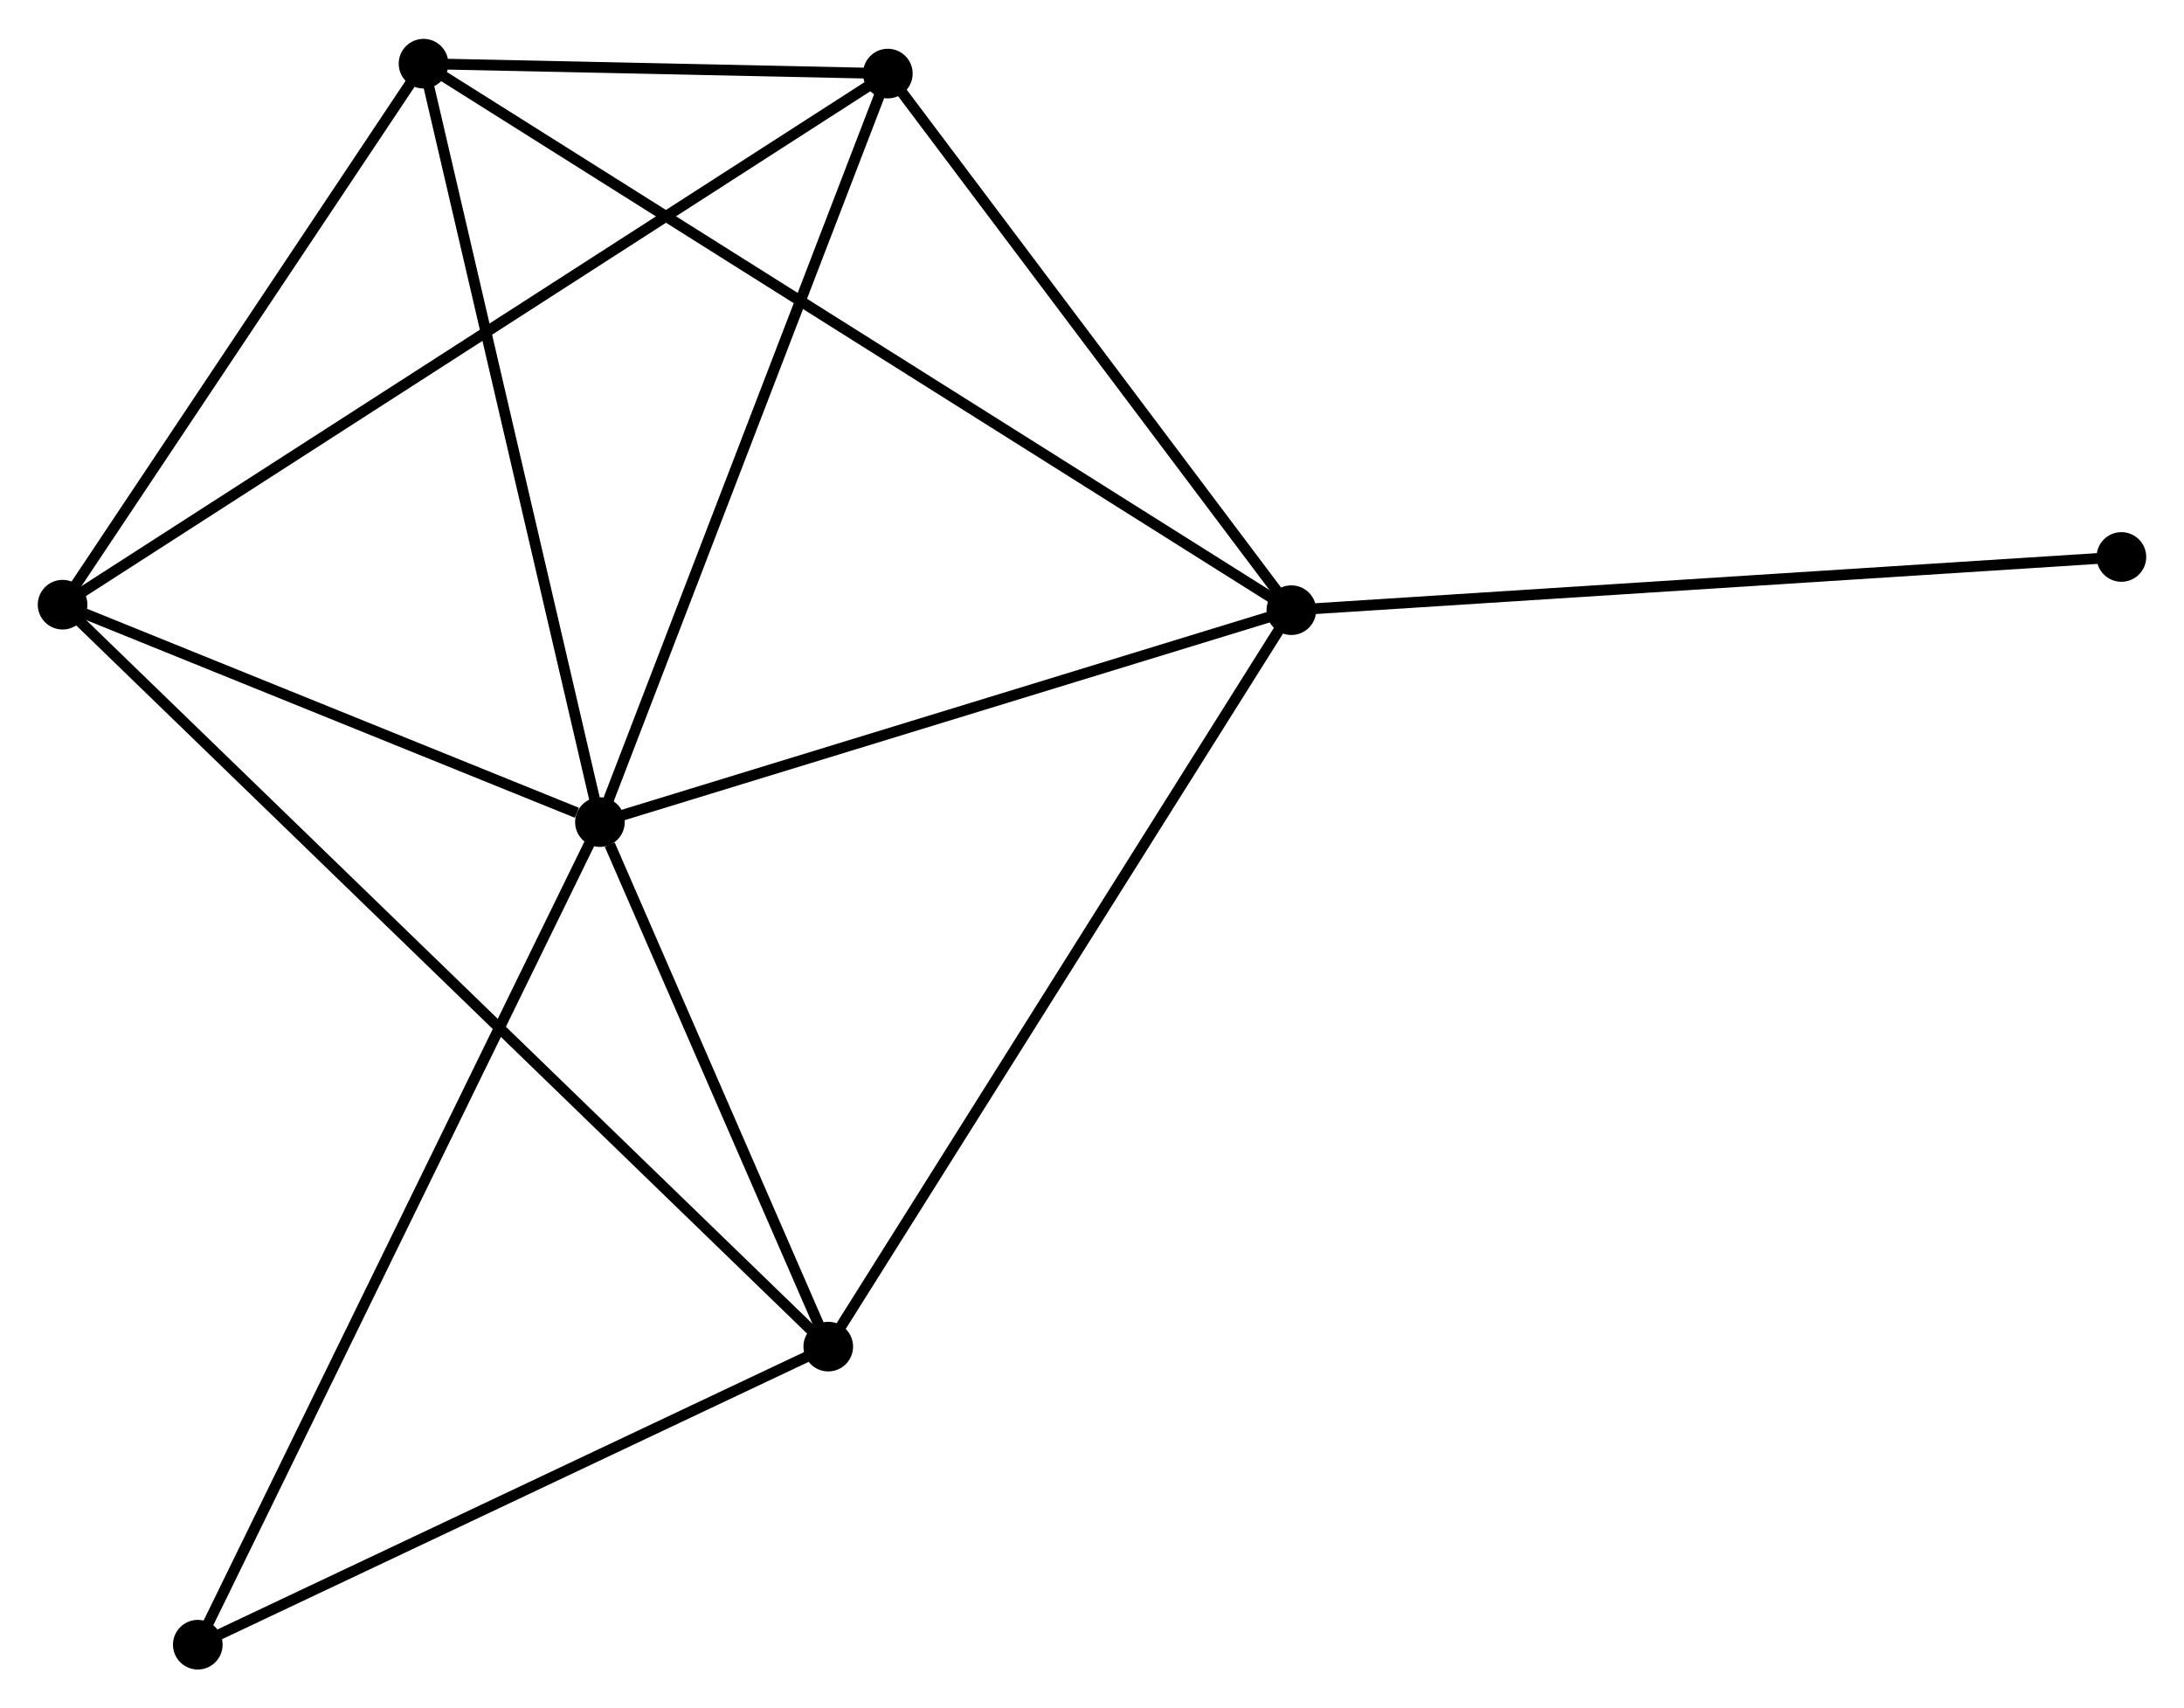 <?xml version="1.0" encoding="UTF-8" standalone="no"?>
<!DOCTYPE svg PUBLIC "-//W3C//DTD SVG 1.1//EN"
 "http://www.w3.org/Graphics/SVG/1.1/DTD/svg11.dtd">
<!-- Generated by graphviz version 2.36.0 (20140111.2315)
 -->
<!-- Title: %3 Pages: 1 -->
<svg width="202pt" height="158pt"
 viewBox="0.00 0.00 202.40 158.11" xmlns="http://www.w3.org/2000/svg" xmlns:xlink="http://www.w3.org/1999/xlink">
<g id="graph0" class="graph" transform="scale(1 1) rotate(0) translate(4 154.109)">
<title>%3</title>
<!-- 0 -->
<g id="node1" class="node"><title>0</title>
<ellipse fill="black" stroke="black" cx="51.598" cy="-78.029" rx="1.8" ry="1.8"/>
</g>
<!-- 1 -->
<g id="node2" class="node"><title>1</title>
<ellipse fill="black" stroke="black" cx="115.675" cy="-97.667" rx="1.8" ry="1.8"/>
</g>
<!-- 0&#45;&#45;1 -->
<g id="edge1" class="edge"><title>0&#45;&#45;1</title>
<path fill="none" stroke="black" d="M53.447,-78.595C62.804,-81.463 104.854,-94.351 113.94,-97.136"/>
</g>
<!-- 2 -->
<g id="node3" class="node"><title>2</title>
<ellipse fill="black" stroke="black" cx="1.8" cy="-98.175" rx="1.8" ry="1.8"/>
</g>
<!-- 0&#45;&#45;2 -->
<g id="edge2" class="edge"><title>0&#45;&#45;2</title>
<path fill="none" stroke="black" d="M49.458,-78.894C41.267,-82.208 11.958,-94.066 3.876,-97.335"/>
</g>
<!-- 3 -->
<g id="node4" class="node"><title>3</title>
<ellipse fill="black" stroke="black" cx="35.25" cy="-148.309" rx="1.8" ry="1.8"/>
</g>
<!-- 0&#45;&#45;3 -->
<g id="edge3" class="edge"><title>0&#45;&#45;3</title>
<path fill="none" stroke="black" d="M51.126,-80.056C48.739,-90.319 38.011,-136.441 35.692,-146.407"/>
</g>
<!-- 4 -->
<g id="node5" class="node"><title>4</title>
<ellipse fill="black" stroke="black" cx="72.758" cy="-29.423" rx="1.8" ry="1.8"/>
</g>
<!-- 0&#45;&#45;4 -->
<g id="edge4" class="edge"><title>0&#45;&#45;4</title>
<path fill="none" stroke="black" d="M52.507,-75.94C55.988,-67.945 68.442,-39.337 71.875,-31.45"/>
</g>
<!-- 5 -->
<g id="node6" class="node"><title>5</title>
<ellipse fill="black" stroke="black" cx="78.279" cy="-147.392" rx="1.8" ry="1.8"/>
</g>
<!-- 0&#45;&#45;5 -->
<g id="edge5" class="edge"><title>0&#45;&#45;5</title>
<path fill="none" stroke="black" d="M52.258,-79.743C55.917,-89.257 73.698,-135.484 77.544,-145.483"/>
</g>
<!-- 6 -->
<g id="node7" class="node"><title>6</title>
<ellipse fill="black" stroke="black" cx="14.33" cy="-1.8" rx="1.8" ry="1.8"/>
</g>
<!-- 0&#45;&#45;6 -->
<g id="edge6" class="edge"><title>0&#45;&#45;6</title>
<path fill="none" stroke="black" d="M50.677,-76.144C45.521,-65.598 20.291,-13.992 15.219,-3.618"/>
</g>
<!-- 1&#45;&#45;3 -->
<g id="edge7" class="edge"><title>1&#45;&#45;3</title>
<path fill="none" stroke="black" d="M113.995,-98.725C103.528,-105.316 47.36,-140.684 36.92,-147.258"/>
</g>
<!-- 1&#45;&#45;4 -->
<g id="edge8" class="edge"><title>1&#45;&#45;4</title>
<path fill="none" stroke="black" d="M114.614,-95.98C108.728,-86.621 80.125,-41.139 73.939,-31.301"/>
</g>
<!-- 1&#45;&#45;5 -->
<g id="edge9" class="edge"><title>1&#45;&#45;5</title>
<path fill="none" stroke="black" d="M114.431,-99.322C108.753,-106.871 85.332,-138.013 79.566,-145.681"/>
</g>
<!-- 7 -->
<g id="node8" class="node"><title>7</title>
<ellipse fill="black" stroke="black" cx="192.599" cy="-102.598" rx="1.8" ry="1.8"/>
</g>
<!-- 1&#45;&#45;7 -->
<g id="edge10" class="edge"><title>1&#45;&#45;7</title>
<path fill="none" stroke="black" d="M117.576,-97.789C128.219,-98.471 180.296,-101.81 190.764,-102.481"/>
</g>
<!-- 2&#45;&#45;3 -->
<g id="edge11" class="edge"><title>2&#45;&#45;3</title>
<path fill="none" stroke="black" d="M2.913,-99.843C7.991,-107.455 28.94,-138.853 34.098,-146.584"/>
</g>
<!-- 2&#45;&#45;4 -->
<g id="edge12" class="edge"><title>2&#45;&#45;4</title>
<path fill="none" stroke="black" d="M3.282,-96.739C12.517,-87.792 62.073,-39.775 71.284,-30.851"/>
</g>
<!-- 2&#45;&#45;5 -->
<g id="edge13" class="edge"><title>2&#45;&#45;5</title>
<path fill="none" stroke="black" d="M3.397,-99.203C13.35,-105.608 66.763,-139.981 76.69,-146.37"/>
</g>
<!-- 3&#45;&#45;5 -->
<g id="edge14" class="edge"><title>3&#45;&#45;5</title>
<path fill="none" stroke="black" d="M37.099,-148.27C44.048,-148.122 68.587,-147.599 76.086,-147.439"/>
</g>
<!-- 4&#45;&#45;6 -->
<g id="edge15" class="edge"><title>4&#45;&#45;6</title>
<path fill="none" stroke="black" d="M70.814,-28.504C61.943,-24.31 25.351,-7.01 16.341,-2.751"/>
</g>
</g>
</svg>
